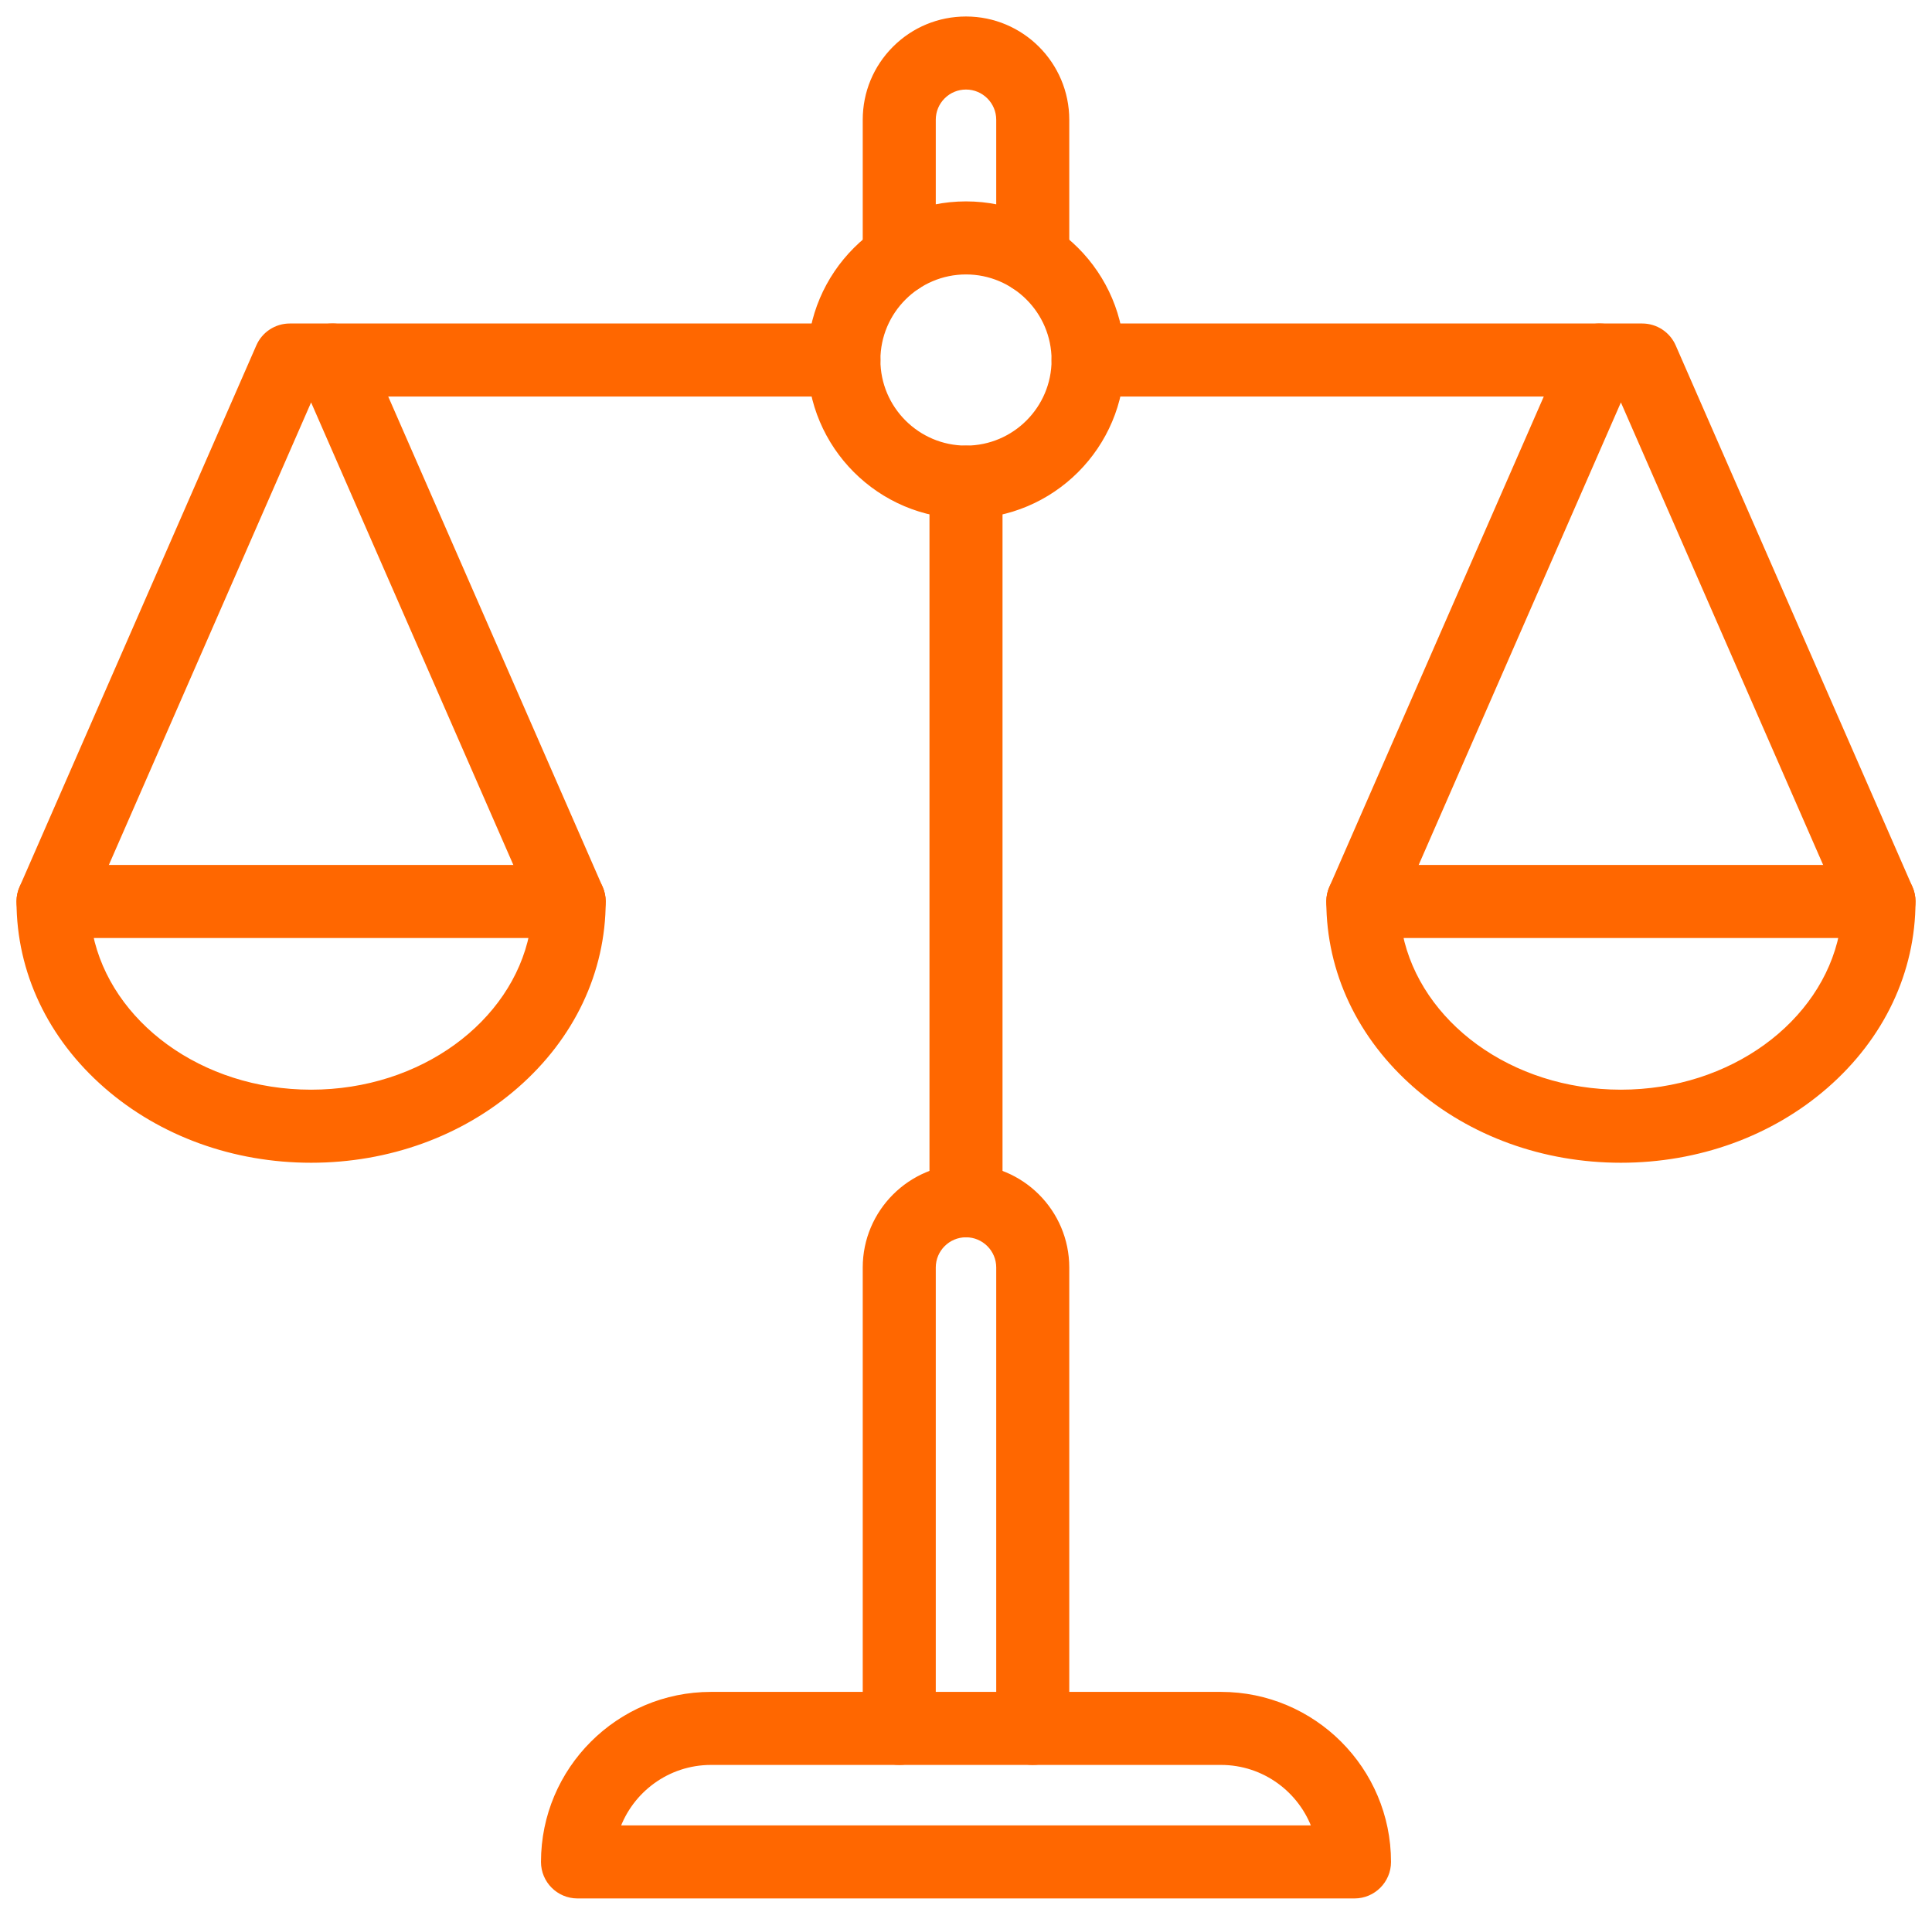 <svg width="82" height="81" viewBox="0 0 82 81" fill="none" xmlns="http://www.w3.org/2000/svg">
<path d="M42.433 73.352C42.433 74.125 43.06 74.752 43.833 74.752C44.606 74.752 45.233 74.125 45.233 73.352V53.792C45.233 51.458 43.334 49.559 41 49.559C38.666 49.559 36.767 51.458 36.767 53.792V73.352C36.767 74.125 37.394 74.752 38.167 74.752C38.94 74.752 39.567 74.125 39.567 73.352V53.792C39.567 53.002 40.21 52.359 41 52.359C41.79 52.359 42.433 53.002 42.433 53.792V73.352Z" fill="#FF6700" stroke="#FF6700" stroke-width="0.3"/>
<path d="M38.006 2.09L38.006 2.09C37.207 2.89 36.767 3.953 36.767 5.083V10.939C36.767 11.712 37.394 12.339 38.167 12.339C38.94 12.339 39.567 11.712 39.567 10.939V5.083C39.567 4.7 39.716 4.34 39.987 4.069C40.257 3.799 40.617 3.65 41 3.65C41.79 3.65 42.433 4.293 42.433 5.083V10.939C42.433 11.712 43.06 12.339 43.833 12.339C44.606 12.339 45.233 11.712 45.233 10.939V5.083C45.233 2.749 43.334 0.85 41 0.85C39.87 0.85 38.806 1.29 38.006 2.09Z" fill="#FF6700" stroke="#FF6700" stroke-width="0.3"/>
<path d="M34.417 15.279C34.417 18.909 37.37 21.861 41 21.861C44.629 21.861 47.582 18.909 47.582 15.279C47.582 11.649 44.629 8.697 41 8.697C37.37 8.697 34.417 11.649 34.417 15.279ZM37.217 15.279C37.217 13.194 38.914 11.497 41 11.497C43.085 11.497 44.782 13.194 44.782 15.279C44.782 17.364 43.085 19.061 41 19.061C38.914 19.061 37.217 17.364 37.217 15.279Z" fill="#FF6700" stroke="#FF6700" stroke-width="0.3"/>
<path d="M4.54 46.058C6.865 48.083 9.943 49.196 13.204 49.196C16.466 49.196 19.544 48.083 21.869 46.058C24.245 43.989 25.558 41.219 25.558 38.258C25.558 37.485 24.931 36.858 24.158 36.858H2.251C1.478 36.858 0.851 37.485 0.851 38.258C0.851 41.219 2.164 43.989 4.54 46.058ZM13.204 46.395C8.481 46.395 4.571 43.465 3.792 39.658H22.616C21.838 43.465 17.928 46.395 13.204 46.395Z" fill="#FF6700" stroke="#FF6700" stroke-width="0.3"/>
<path d="M24.718 39.54C25.427 39.23 25.75 38.405 25.44 37.697L15.391 14.718C15.168 14.208 14.665 13.879 14.108 13.879H12.299C11.743 13.879 11.239 14.208 11.017 14.718L0.968 37.697L0.968 37.697C0.658 38.405 0.981 39.23 1.689 39.54C2.398 39.85 3.223 39.527 3.533 38.819L3.396 38.758L3.533 38.819L13.204 16.704L22.875 38.819L23.009 38.76L22.875 38.819C23.105 39.345 23.619 39.658 24.158 39.658C24.345 39.658 24.536 39.62 24.718 39.54ZM24.718 39.54L24.658 39.403L24.718 39.54C24.718 39.54 24.718 39.54 24.718 39.54Z" fill="#FF6700" stroke="#FF6700" stroke-width="0.3"/>
<path d="M60.132 46.058L60.23 45.945L60.132 46.058C62.457 48.083 65.535 49.196 68.796 49.196C72.058 49.196 75.135 48.083 77.461 46.058C79.837 43.989 81.15 41.219 81.15 38.258C81.15 37.485 80.523 36.858 79.75 36.858H57.843C57.069 36.858 56.443 37.485 56.443 38.258C56.443 41.219 57.756 43.989 60.132 46.058ZM68.796 46.395C64.072 46.395 60.163 43.465 59.384 39.658H78.208C77.43 43.465 73.52 46.395 68.796 46.395Z" fill="#FF6700" stroke="#FF6700" stroke-width="0.3"/>
<path d="M59.126 38.819L58.988 38.758L59.126 38.819L68.796 16.704L78.467 38.819C78.697 39.345 79.212 39.658 79.751 39.658C79.938 39.658 80.129 39.62 80.311 39.54C81.019 39.23 81.342 38.405 81.033 37.697L70.984 14.718C70.761 14.208 70.257 13.879 69.701 13.879H67.892C67.336 13.879 66.832 14.208 66.609 14.718L56.56 37.697L56.56 37.697C56.251 38.405 56.574 39.23 57.282 39.54C57.99 39.85 58.816 39.527 59.126 38.819Z" fill="#FF6700" stroke="#FF6700" stroke-width="0.3"/>
<path d="M24.511 80.418H57.489C58.262 80.418 58.889 79.791 58.889 79.018C58.889 75.121 55.719 71.952 51.823 71.952L30.177 71.952C26.28 71.952 23.111 75.121 23.111 79.018C23.111 79.791 23.738 80.418 24.511 80.418ZM55.853 77.618H26.147C26.727 75.951 28.315 74.752 30.177 74.752L51.823 74.752C53.684 74.752 55.272 75.951 55.853 77.618Z" fill="#FF6700" stroke="#FF6700" stroke-width="0.3"/>
<path d="M39.6 50.959C39.6 51.733 40.227 52.359 41 52.359C41.773 52.359 42.4 51.733 42.4 50.959V20.461C42.4 19.688 41.773 19.061 41 19.061C40.227 19.061 39.6 19.688 39.6 20.461V50.959Z" fill="#FF6700" stroke="#FF6700" stroke-width="0.3"/>
<path d="M46.182 16.679H67.891C68.664 16.679 69.291 16.052 69.291 15.279C69.291 14.506 68.664 13.879 67.891 13.879H46.182C45.408 13.879 44.782 14.506 44.782 15.279C44.782 16.052 45.408 16.679 46.182 16.679Z" fill="#FF6700" stroke="#FF6700" stroke-width="0.3"/>
<path d="M14.108 16.679H35.818C36.591 16.679 37.218 16.052 37.218 15.279C37.218 14.506 36.591 13.879 35.818 13.879H14.108C13.335 13.879 12.708 14.506 12.708 15.279C12.708 16.052 13.335 16.679 14.108 16.679Z" fill="#FF6700" stroke="#FF6700" stroke-width="0.3"/>
</svg>
